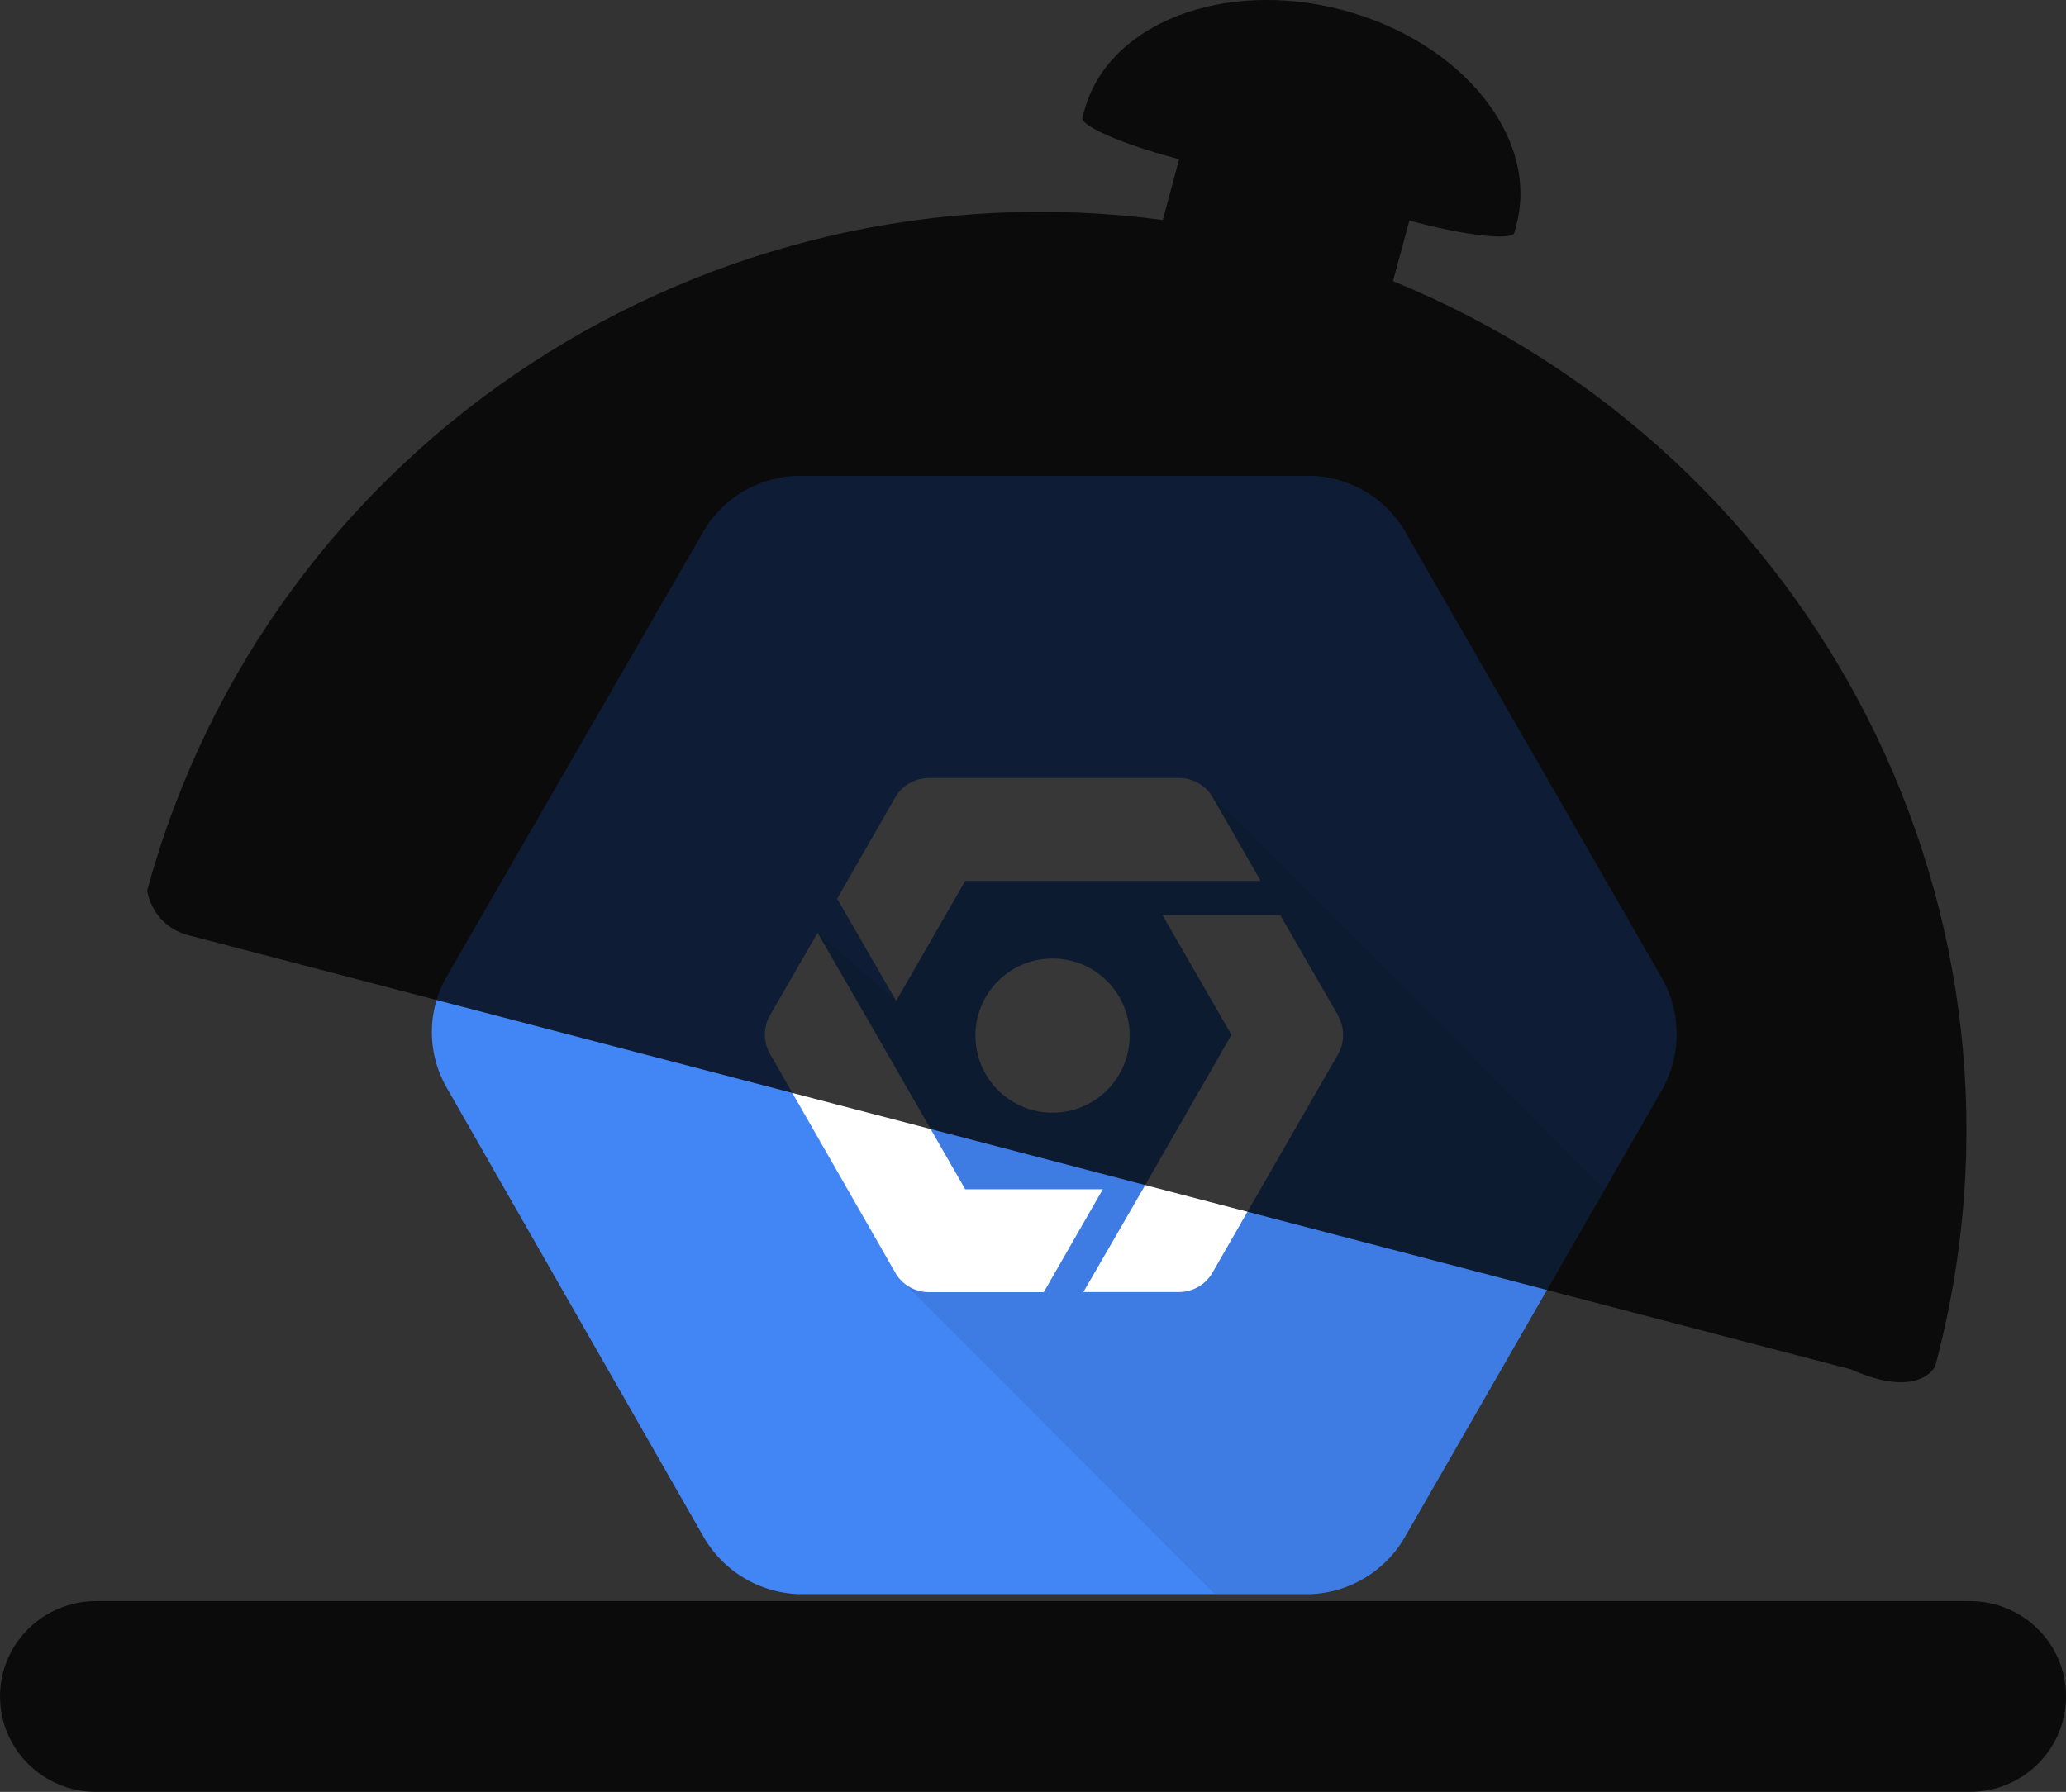 <?xml version="1.0" encoding="UTF-8" standalone="no"?>
<!-- Created with Inkscape (http://www.inkscape.org/) -->

<svg
        xmlns:dc="http://purl.org/dc/elements/1.1/"
        xmlns:cc="http://creativecommons.org/ns#"
        xmlns:rdf="http://www.w3.org/1999/02/22-rdf-syntax-ns#"
        xmlns:svg="http://www.w3.org/2000/svg"
        xmlns="http://www.w3.org/2000/svg"
        xmlns:sodipodi="http://sodipodi.sourceforge.net/DTD/sodipodi-0.dtd"
        xmlns:inkscape="http://www.inkscape.org/namespaces/inkscape"
        width="103.254mm"
        height="89.577mm"
        viewBox="0 0 103.254 89.577"
        version="1.1"
        id="svg8"
        inkscape:version="0.92.3 (2405546, 2018-03-11)"
        sodipodi:docname="gbuffet.svg">
    <rect x="0" y="0" width="103.254" height="89.577" fill="#333333" stroke="none"/>
    <defs
            id="defs2"/>
    <sodipodi:namedview
            id="base"
            pagecolor="#ffffff"
            bordercolor="#666666"
            borderopacity="1.0"
            inkscape:pageopacity="0.0"
            inkscape:pageshadow="2"
            inkscape:zoom="0.98994949"
            inkscape:cx="484.52295"
            inkscape:cy="101.12825"
            inkscape:document-units="mm"
            inkscape:current-layer="layer1"
            showgrid="false"
            inkscape:window-width="1920"
            inkscape:window-height="1017"
            inkscape:window-x="1072"
            inkscape:window-y="845"
            inkscape:window-maximized="1"
            fit-margin-top="0"
            fit-margin-left="0"
            fit-margin-right="0"
            fit-margin-bottom="0"/>
    <g
            inkscape:label="Layer 1"
            inkscape:groupmode="layer"
            id="layer1"
            transform="translate(-40.046,-101.739)">
        <g
                id="g37"
                transform="matrix(0.486,0,0,0.486,61.628,122.366)">
            <path
                    id="path23"
                    style="fill:#4285f4"
                    d="M 126.47,58.12 100.17,12.38 A 11.56,11.56 0 0 0 90.31,6.5 H 37.7 a 11.55,11.55 0 0 0 -9.86,5.88 L 1.53,58 a 11.48,11.48 0 0 0 0,11.44 l 26.3,46 a 11.77,11.77 0 0 0 9.86,6.09 H 90.3 a 11.73,11.73 0 0 0 9.87,-6.06 l 26.3,-45.74 a 11.73,11.73 0 0 0 0,-11.61 z"
                    inkscape:connector-curvature="0"/>
            <path
                    id="path25"
                    style="opacity:0.07;isolation:isolate"
                    d="M 79.66,38.74 53,43 l -5.24,17.5 -8.08,-7 8.48,35.63 32.34,32.37 h 9.8 a 11.73,11.73 0 0 0 9.87,-6.06 L 120.6,79.91 Z"
                    inkscape:connector-curvature="0"/>
            <g
                    id="g35">
                <path
                        id="path27"
                        style="fill:#ffffff"
                        d="m 71.76,64.08 a 7.93,7.93 0 1 1 -7.93,-7.93 7.93,7.93 0 0 1 7.93,7.93 v 0"
                        inkscape:connector-curvature="0"/>
                <path
                        id="path29"
                        style="fill:#ffffff"
                        d="M 93.19,62 87.25,51.69 H 75.14 L 82.23,64 80.32,67.33 73.11,79.89 70.88,83.76 67,90.46 h 9.84 a 4,4 0 0 0 3.44,-2 L 93.19,66 a 4,4 0 0 0 0,-3.95"
                        inkscape:connector-curvature="0"/>
                <path
                        id="path31"
                        style="fill:#ffffff"
                        d="M 54.85,79.89 45.73,64 39.67,53.51 34.77,62 a 4,4 0 0 0 0,3.95 l 12.89,22.52 a 4,4 0 0 0 3.44,2 H 62.93 L 69,79.89 Z"
                        inkscape:connector-curvature="0"/>
                <path
                        id="path33"
                        style="fill:#ffffff"
                        d="m 85.23,48.17 -4.92,-8.58 a 4,4 0 0 0 -3.44,-2 H 51.09 a 4,4 0 0 0 -3.44,2 L 41.68,50 l 6.07,10.51 7.1,-12.34 z"
                        inkscape:connector-curvature="0"/>
            </g>
        </g>
        <path
                id="path62"
                d="M 132.563,170.197 49.67,148.545 c -2.049,-0.437 -2.268,-2.287 -2.268,-2.287 6.125,-22.511 28.08,-36.545 50.757,-33.522 l 0.818,-3.037 -0.206,-0.055 c -2.591,-0.69 -4.674,-1.59 -4.633,-2.007 l 0.103,-0.375 c 1.175,-4.355 6.963,-6.601 12.923,-5.017 5.96,1.584 9.837,6.403 8.661,10.764 l -0.096,0.375 c -0.172,0.382 -2.426,0.13 -5.018,-0.56 l -0.227,-0.061 -0.818,3.031 c 21.172,8.642 33.132,31.699 27.097,54.238 0,0 -0.763,1.7 -4.2,0.164 m 5.932,21.119 H 44.845 c -2.646,0 -4.798,-2.136 -4.798,-4.771 0,-2.635 2.151,-4.764 4.798,-4.764 h 93.651 c 2.653,0 4.805,2.13 4.805,4.764 0,2.635 -2.151,4.771 -4.805,4.771 z"
                inkscape:connector-curvature="0"
                style="fill:#000000;fill-opacity:0.784;stroke-width:0.132"
                sodipodi:nodetypes="ccccccccccccccccsssssss"/>
    </g>
</svg>
